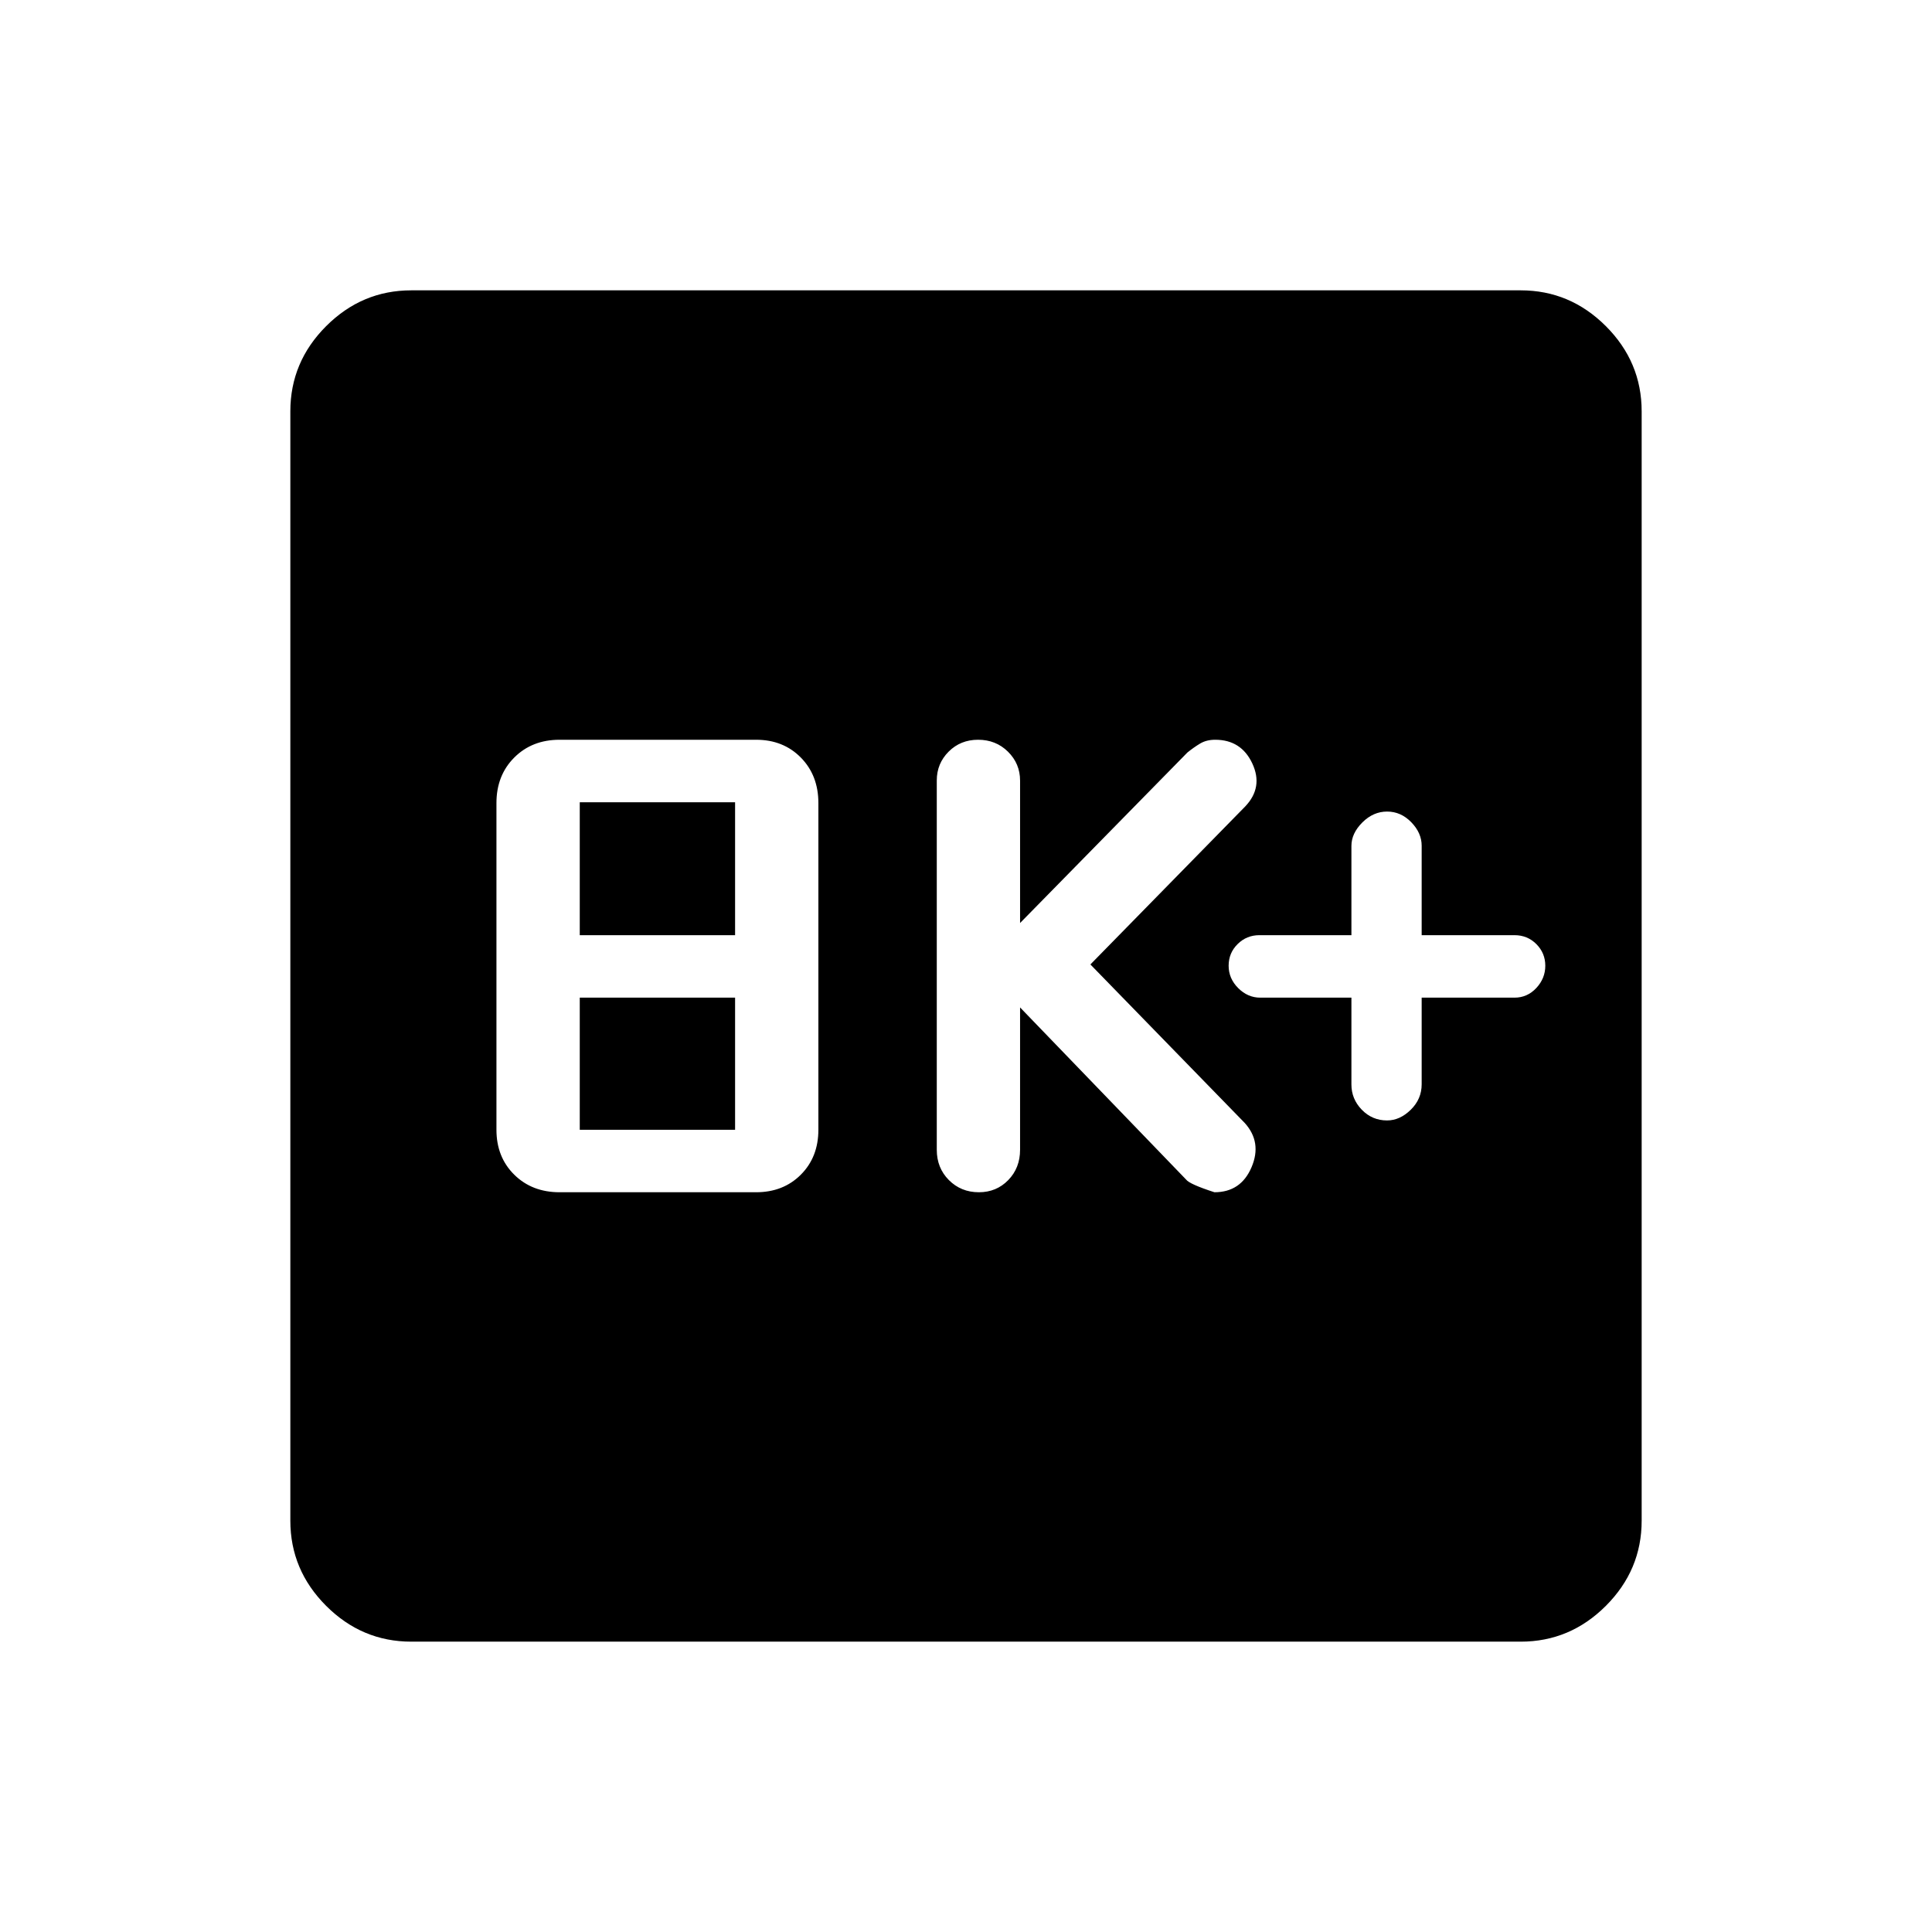 <svg xmlns="http://www.w3.org/2000/svg" height="40" viewBox="0 -960 960 960" width="40"><path d="M278.05-367.58h97.65q13.51 0 22.23-8.73 8.72-8.74 8.72-22.32v-162.33q0-13.76-8.72-22.61t-22.23-8.85h-97.65q-13.69 0-22.53 8.85-8.84 8.85-8.84 22.61v162.33q0 13.58 8.84 22.32 8.84 8.73 22.53 8.73Zm10.03-31.05v-65.64h77.18v65.64h-77.18Zm0-96.69v-66.05h77.18v66.05h-77.18Zm218.79 35.91 82.46 85.49q1.68 2.32 14.11 6.34 13.14 0 18.44-12.42 5.3-12.43-3.41-22.04l-76.66-78.73 77-78.58q8.96-9.48 3.46-21.28-5.5-11.79-18.45-11.79-4.34 0-7.48 1.88-3.13 1.88-6.33 4.46l-83.14 84.72v-70.76q0-8.41-6-14.36-6-5.94-14.85-5.94-8.74 0-14.64 5.9-5.9 5.91-5.9 14.32v183.53q0 9.01 6.02 15.05 6.02 6.04 14.9 6.04 8.73 0 14.6-6.04 5.87-6.04 5.87-15.05v-70.74Zm164.64-4.86v43.13q0 7.24 5.16 12.56t12.56 5.32q6.35 0 11.77-5.31 5.42-5.32 5.42-12.65v-43.05h46.11q6.38 0 10.85-4.79t4.47-11.07q0-6.28-4.43-10.74-4.43-4.45-10.89-4.45h-46.11v-44.44q0-6.34-5.15-11.66-5.16-5.32-12.04-5.32-6.88 0-12.3 5.42-5.42 5.42-5.42 11.64v44.36h-45.69q-6.38 0-10.85 4.42t-4.47 10.77q0 6.35 4.75 11.11 4.76 4.75 10.98 4.75h45.28Zm-467.14 320q-24.51 0-42.31-17.79-17.79-17.8-17.79-42.31v-551.26q0-24.51 17.79-42.31 17.8-17.79 42.31-17.79h551.26q24.51 0 42.31 17.79 17.79 17.8 17.79 42.31v551.26q0 24.51-17.79 42.31-17.8 17.79-42.31 17.79H204.37Z"/></svg>